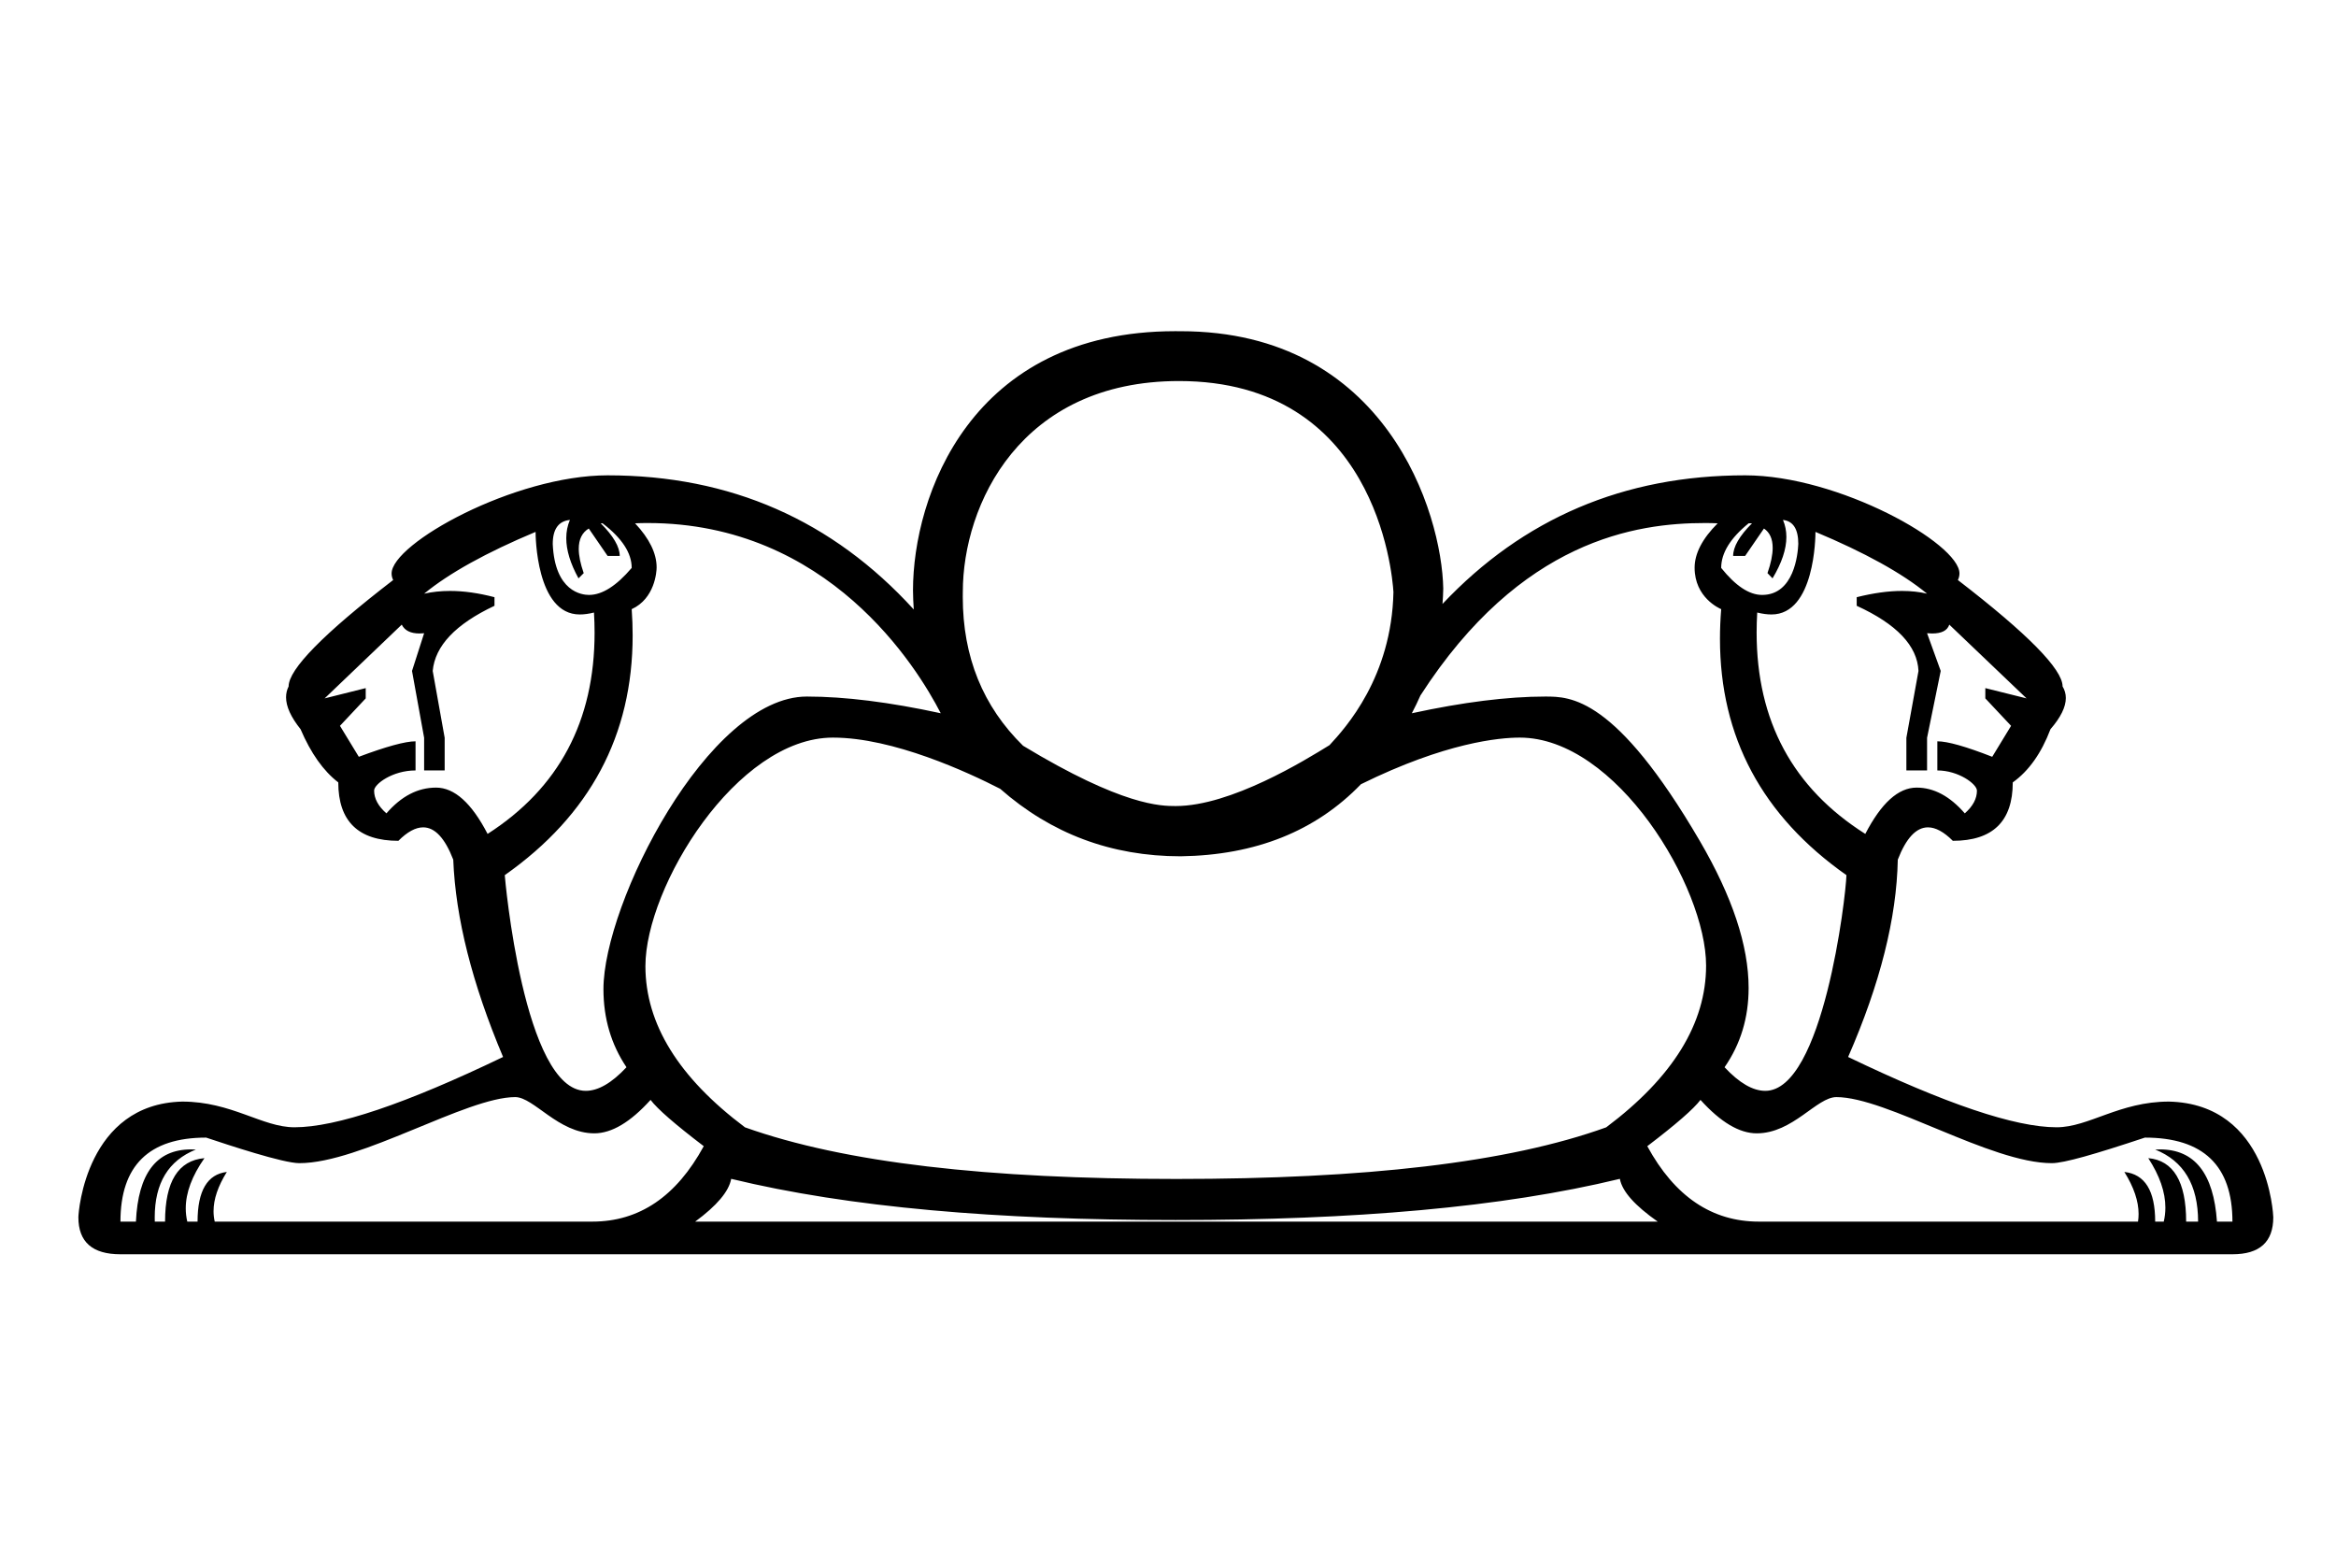 <?xml version="1.0" standalone="no"?>
<!DOCTYPE svg PUBLIC "-//W3C//DTD SVG 1.1//EN" "http://www.w3.org/Graphics/SVG/1.1/DTD/svg11.dtd" >
<svg xmlns="http://www.w3.org/2000/svg" xmlns:xlink="http://www.w3.org/1999/xlink" version="1.1" viewBox="-10 0 1490 1000">
   <path fill="currentColor"
d="M743.074 211.252c131.202 0 166.602 115.987 167.498 164.174c0 3.275 -0.293 6.502 -0.489 9.777c51.482 -54.562 115.724 -82.037 193.02 -82.037c59.725 0 136.726 43.512 136.726 62.558c0 1.469 -0.336 2.877 -1.007 4.226
c44.49 34.273 66.784 56.909 66.784 67.86c1.381 2.287 2.068 4.747 2.068 7.385c0 5.766 -3.285 12.382 -9.793 19.896c-5.818 15.302 -13.836 26.645 -24.054 33.929c0 24.787 -12.712 37.255 -38.232 37.255
c-5.719 -5.719 -11.009 -8.583 -15.854 -8.583c-7.498 0 -13.933 6.859 -19.249 20.609c-0.732 37.206 -11.245 79.154 -31.681 125.844c62.113 29.879 106.412 44.844 132.972 44.844c20.533 0 40.09 -16.39 71.684 -16.39
c63.637 1.522 66.534 72.78 66.534 73.773c0 15.761 -8.679 23.616 -26.054 23.616h-1347.12c-17.872 0 -26.825 -7.841 -26.825 -23.572c0 -3.969 5.301 -72.324 66.231 -73.817c31.547 0 51.012 16.39 71.596 16.39
c26.584 0 70.946 -14.965 133.059 -44.844c-19.702 -46.69 -30.311 -88.638 -31.778 -125.844c-5.316 -13.75 -11.715 -20.609 -19.186 -20.609c-4.827 0 -10.102 2.864 -15.82 8.583c-25.52 0 -38.33 -12.468 -38.33 -37.255
c-9.484 -7.284 -17.502 -18.627 -24.054 -33.929c-6.167 -7.719 -9.251 -14.489 -9.251 -20.364c0 -2.462 0.542 -4.766 1.624 -6.917c0 -10.951 22.196 -33.588 66.686 -67.86c-0.664 -1.335 -0.996 -2.729 -0.996 -4.182
c0 -19.102 78.231 -62.602 137.791 -62.602c78.371 0 143.396 28.649 195.268 85.558c-0.245 -4.058 -0.489 -8.066 -0.489 -12.223c0 -59.483 36.412 -165.272 167.244 -165.272c1.154 0 2.314 0.008 3.48 0.023zM878.794 377.577
c-0.82 -13.048 -11.812 -134.547 -136.795 -134.547c-101.219 0 -137.871 78.855 -137.871 134.547c-0.02 1.067 -0.029 2.13 -0.029 3.187c0 38.172 12.863 69.816 38.458 94.887c63.549 38.452 88 38.452 97.389 38.452
c35.171 0 82.501 -29.227 98.074 -38.843c10.221 -11.006 39.661 -43.43 40.774 -97.683zM365.702 379.449c8.395 0 17.461 -5.773 27.221 -17.224c0 -9.485 -6.16 -18.97 -18.578 -28.455h-1.174
c8.018 8.019 12.125 15.01 12.125 20.828h-7.725l-12.027 -17.503c-4.269 2.579 -6.389 6.904 -6.389 12.976c0 4.288 1.058 9.447 3.162 15.479l-3.324 3.324c-5.191 -9.433 -7.801 -17.984 -7.801 -25.614
c0 -4.155 0.773 -8.037 2.325 -11.64c-7.285 0.733 -10.952 5.866 -10.952 15.351c1.333 30.477 18.619 32.478 23.137 32.478zM1137.03 346.971c0 -9.484 -3.227 -14.617 -9.778 -15.351
c1.454 3.377 2.177 6.999 2.177 10.862c0 7.825 -2.966 16.638 -8.825 26.392l-3.228 -3.324c2.212 -6.336 3.313 -11.711 3.313 -16.124c0 -5.733 -1.86 -9.844 -5.562 -12.33l-12.026 17.503h-7.627
c0 -5.818 4.009 -12.81 12.027 -20.828h-2.151c-11.685 9.485 -17.503 18.97 -17.503 28.455c9.184 11.45 17.855 17.224 26.106 17.224c20.377 0 22.792 -25.959 23.077 -32.478zM590.049 454.921
c-15.101 -29.369 -71.59 -121.328 -186.944 -121.328c-2.653 0 -5.328 0.047 -8.03 0.178c9.136 9.749 13.747 19.156 13.747 28.139c0 2.812 -1.146 19.871 -15.898 26.619c0.403 5.674 0.605 11.254 0.605 16.739
c0 63.624 -27.151 114.606 -81.567 152.909c0.038 1.469 12.081 137.573 51.662 137.573c7.937 0 16.591 -5.02 25.975 -15.054c-9.797 -14.556 -14.695 -31.164 -14.695 -49.829c0 -54.612 66.81 -186.601 129.737 -186.601
c24.344 0 52.852 3.589 85.409 10.654zM1087.85 388.528c-1.207 -0.506 -16.954 -7.467 -16.954 -26.413c0 -9.044 4.883 -18.521 14.705 -28.345c-2.729 -0.131 -5.415 -0.178 -8.082 -0.178
c-43.676 0 -117.47 10.626 -181.515 109.986c-1.662 3.812 -3.52 7.577 -5.476 11.342c32.602 -7.065 61.031 -10.654 85.101 -10.654c16.029 0 44.768 0 98.531 92.008c20.797 35.591 31.181 66.878 31.181 93.881
c0 18.955 -5.117 35.8 -15.341 50.541c9.385 10.034 18.039 15.054 25.976 15.054c36.826 0 51.401 -123.645 51.76 -137.573c-53.804 -37.872 -80.669 -88.14 -80.669 -150.767c0 -6.174 0.261 -12.468 0.783 -18.882zM228.63 504.235
c0 5.126 2.66 10.005 7.845 14.536c9.484 -10.951 19.996 -16.427 31.681 -16.427s22.636 9.826 32.853 29.529c45.483 -29.2 68.243 -71.982 68.243 -128.308c0 -4.22 -0.127 -8.515 -0.383 -12.887
c-3.267 0.822 -6.298 1.233 -9.091 1.233c-27.921 0 -28.164 -50.893 -28.164 -52.666c-31.388 13.151 -55.051 26.254 -71.087 39.405c5.219 -1.164 10.723 -1.743 16.511 -1.743c8.799 0 18.256 1.338 28.371 3.992v5.476
c-24.787 11.685 -37.938 25.52 -39.405 41.557l7.626 42.632v20.828h-13.102v-20.828l-7.724 -42.632l7.724 -24.054c-1.049 0.105 -2.046 0.158 -2.991 0.158c-5.619 0 -9.4 -1.868 -11.284 -5.634l-49.184 47.032
l26.205 -6.552v6.552l-16.427 17.503l12.026 19.751c17.504 -6.551 29.628 -9.876 36.18 -9.876v18.579c-14.735 0 -26.423 8.742 -26.423 12.842zM1119.92 391.913c-2.793 0 -5.824 -0.411 -9.091 -1.233
c-0.252 4.316 -0.379 8.559 -0.379 12.727c0 56.404 23.105 99.24 69.314 128.468c10.219 -19.703 21.072 -29.529 32.757 -29.529c10.951 0 21.218 5.476 30.703 16.427c5.166 -4.516 7.75 -9.378 7.75 -14.484
c0 -4.203 -11.751 -12.894 -25.253 -12.894v-18.579c6.551 0 18.236 3.325 35.006 9.876l12.027 -19.751l-16.428 -17.503v-6.552l26.303 6.552l-49.281 -47.032c-1.256 3.766 -4.875 5.634 -10.921 5.634
c-1.018 0 -2.104 -0.053 -3.258 -0.158l8.703 24.054l-8.703 42.632v20.828h-13.2v-20.828l7.725 -42.632c-0.732 -16.036 -13.884 -29.872 -39.405 -41.557v-5.476c10.558 -2.654 20.19 -3.992 28.898 -3.992
c5.729 0 11.057 0.579 15.983 1.743c-16.035 -13.151 -39.796 -26.254 -71.184 -39.405c0 2.887 -0.4 52.666 -28.065 52.666zM1078.22 615.83c0 -50.152 -57.226 -145.381 -118.851 -145.381c-12.953 0 -47.261 3.081 -101.308 29.744
c-28.797 29.823 -67.029 45.273 -114.99 45.957c-44.294 0 -82.624 -14.472 -115.087 -43.023c-20.573 -10.56 -68.256 -32.678 -106.687 -32.678c-61.598 0 -119.622 95.323 -119.622 145.752c0 36.812 21.177 71.072 63.504 102.825
c63.46 22.636 155.129 32.93 275.154 32.93s211.45 -10.294 274.176 -32.93c42.469 -31.859 63.71 -66.244 63.71 -103.196zM180.945 741.876c-10.441 0 -45.156 -11.543 -59.461 -16.299c-36.473 0 -54.659 17.845 -54.659 53.584h9.875
c1.402 -30.717 13.089 -46.054 35.142 -46.054c1.009 0 2.039 0.032 3.091 0.097c-17.527 7.001 -26.248 21.411 -26.248 43.27c0 0.884 0.015 1.779 0.043 2.688h6.552c0 -25.521 8.359 -39.015 25.13 -40.481
c-7.946 11.329 -11.931 22.008 -11.931 32.036c0 2.868 0.326 5.684 0.979 8.445h6.552c0 -19.703 6.258 -30.214 18.676 -31.681c-5.621 9.017 -8.477 17.335 -8.477 25.021c0 2.274 0.25 4.494 0.752 6.659h240.833
c29.921 0 53.584 -15.987 71.086 -48.107c-18.235 -13.886 -29.529 -23.713 -33.929 -29.53c-12.849 14.234 -24.812 21.328 -35.888 21.328c-22.924 0 -38.58 -23.108 -50.446 -23.108c-31.166 0 -98.459 42.133 -137.671 42.133z
M1161.34 699.743c-12.6 0 -27.72 23.108 -50.81 23.108c-11.076 0 -23.038 -7.094 -35.887 -21.328c-4.4 5.817 -15.694 15.645 -33.931 29.53c17.503 32.12 41.264 48.107 71.185 48.107h241.812
c0.247 -1.597 0.37 -3.223 0.37 -4.879c0 -8.179 -3.015 -17.085 -9.073 -26.802c13.151 1.467 19.654 11.977 19.654 31.681h5.476c0.688 -2.916 1.032 -5.891 1.032 -8.926c0 -9.889 -3.65 -20.407 -10.908 -31.556
c16.036 1.467 24.151 14.96 24.151 40.481h7.628c0 -23.369 -9.144 -38.673 -27.379 -45.957c1.052 -0.064 2.083 -0.097 3.093 -0.097c22.09 0 34.209 15.337 36.312 46.054h9.876c0 -35.739 -18.627 -53.584 -55.833 -53.584
c-31.735 10.552 -51.592 16.299 -59.35 16.299c-39.212 0 -105.336 -42.133 -137.419 -42.133zM456.383 751.88c-1.467 8.019 -9.095 17.064 -22.979 27.281h613.963c-14.569 -10.218 -22.685 -19.263 -24.151 -27.281
c-75.144 18.236 -169.552 26.281 -283.368 26.281s-208.321 -8.045 -283.465 -26.281z" />
</svg>
